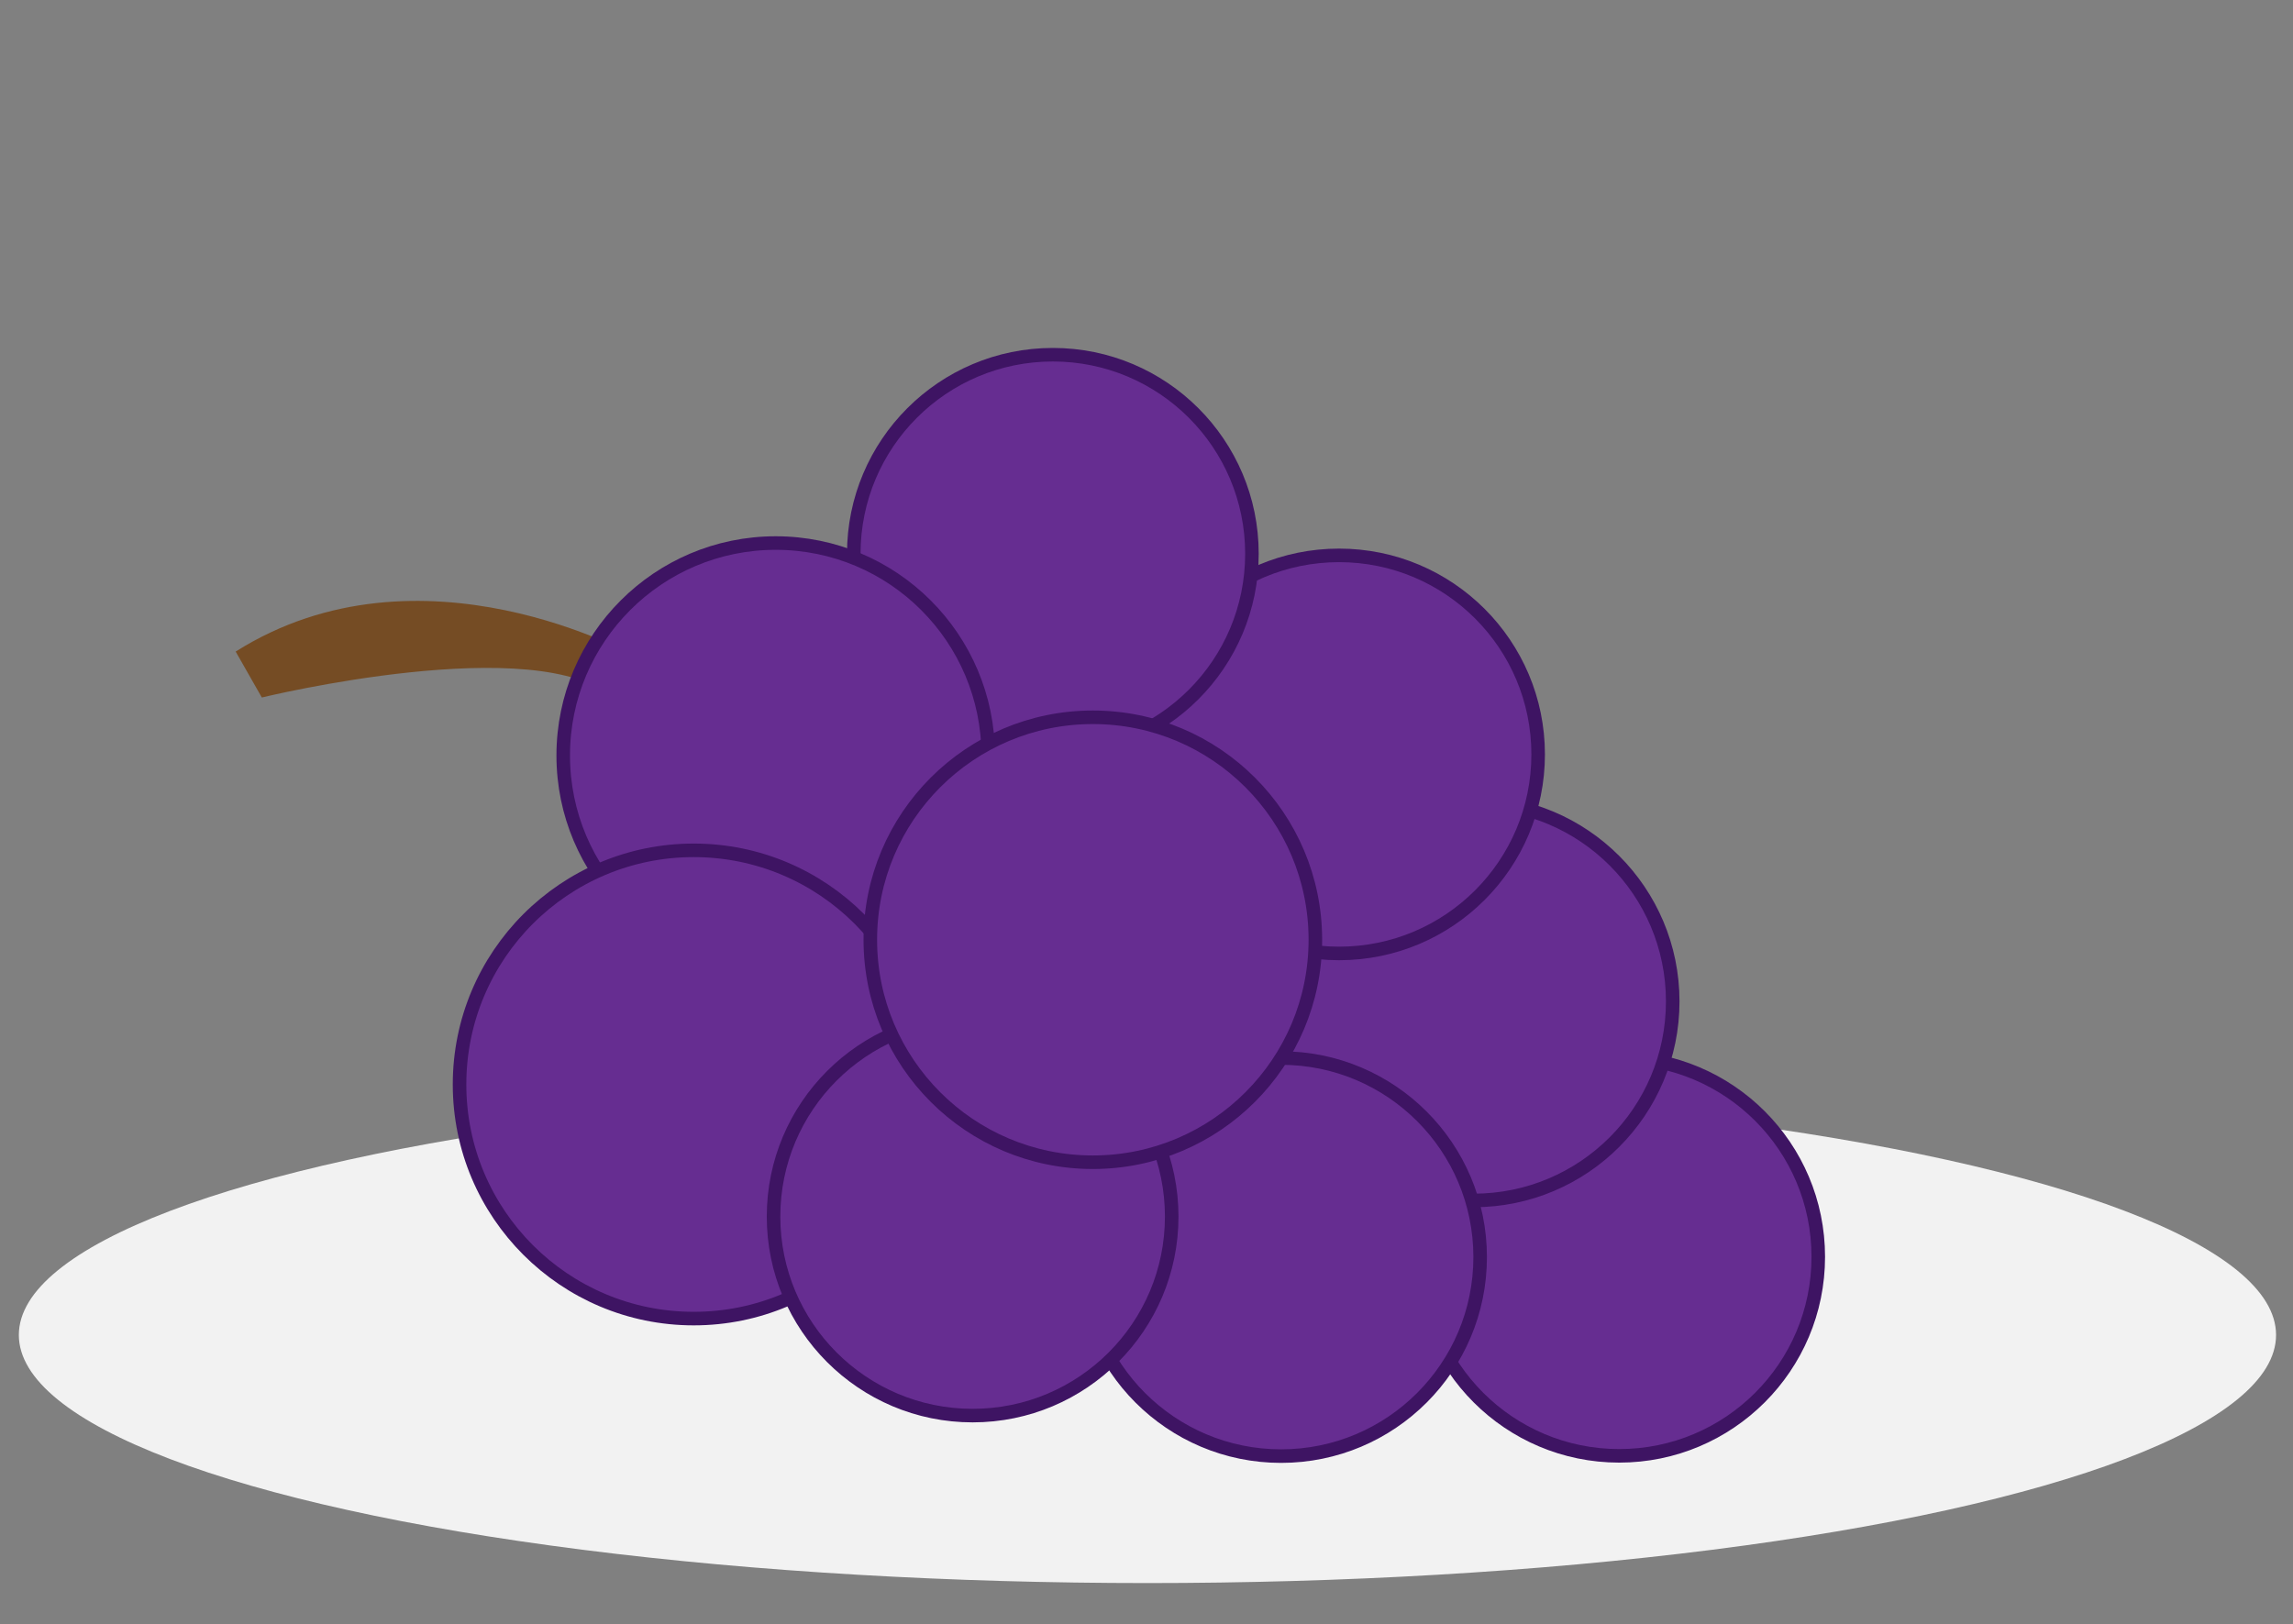 <?xml version="1.0" encoding="UTF-8"?>
<svg id="Laag_1" data-name="Laag 1" xmlns="http://www.w3.org/2000/svg" viewBox="0 0 169.2 119.88">
  <rect x="0" y="0" width="169.2" height="119.88" fill="#808080" stroke="none"/>
  <defs>
    <style>
      .cls-1 {
        fill: #662d91;
        stroke: #3e1463;
        stroke-miterlimit: 10;
      }

      .cls-2 {
        fill: #754c24;
      }

      .cls-3 {
        fill: #f2f2f2;
      }
    </style>
  </defs>
  <ellipse id="bord" class="cls-3" cx="84.67" cy="98.53" rx="83.28" ry="18.31"/>
  <g id="Druiben">
    <path class="cls-2" d="M46.89,48.45s-15.84-8.98-29.5-.36l1.93,3.39s20.42-4.98,26,.1l1.56-3.13Z"/>
    <circle class="cls-1" cx="119.48" cy="92.76" r="14.69"/>
    <circle class="cls-1" cx="108.74" cy="73.91" r="14.69"/>
    <circle class="cls-1" cx="94.53" cy="92.78" r="14.69"/>
    <circle class="cls-1" cx="98.81" cy="55.68" r="14.69"/>
    <circle class="cls-1" cx="77.69" cy="40.87" r="14.69"/>
    <circle class="cls-1" cx="57.24" cy="55.76" r="15.68"/>
    <circle class="cls-1" cx="51.19" cy="80.04" r="17.28"/>
    <circle class="cls-1" cx="71.77" cy="89.79" r="14.69"/>
    <circle class="cls-1" cx="80.64" cy="69.36" r="16.42"/>
  </g>
</svg>
